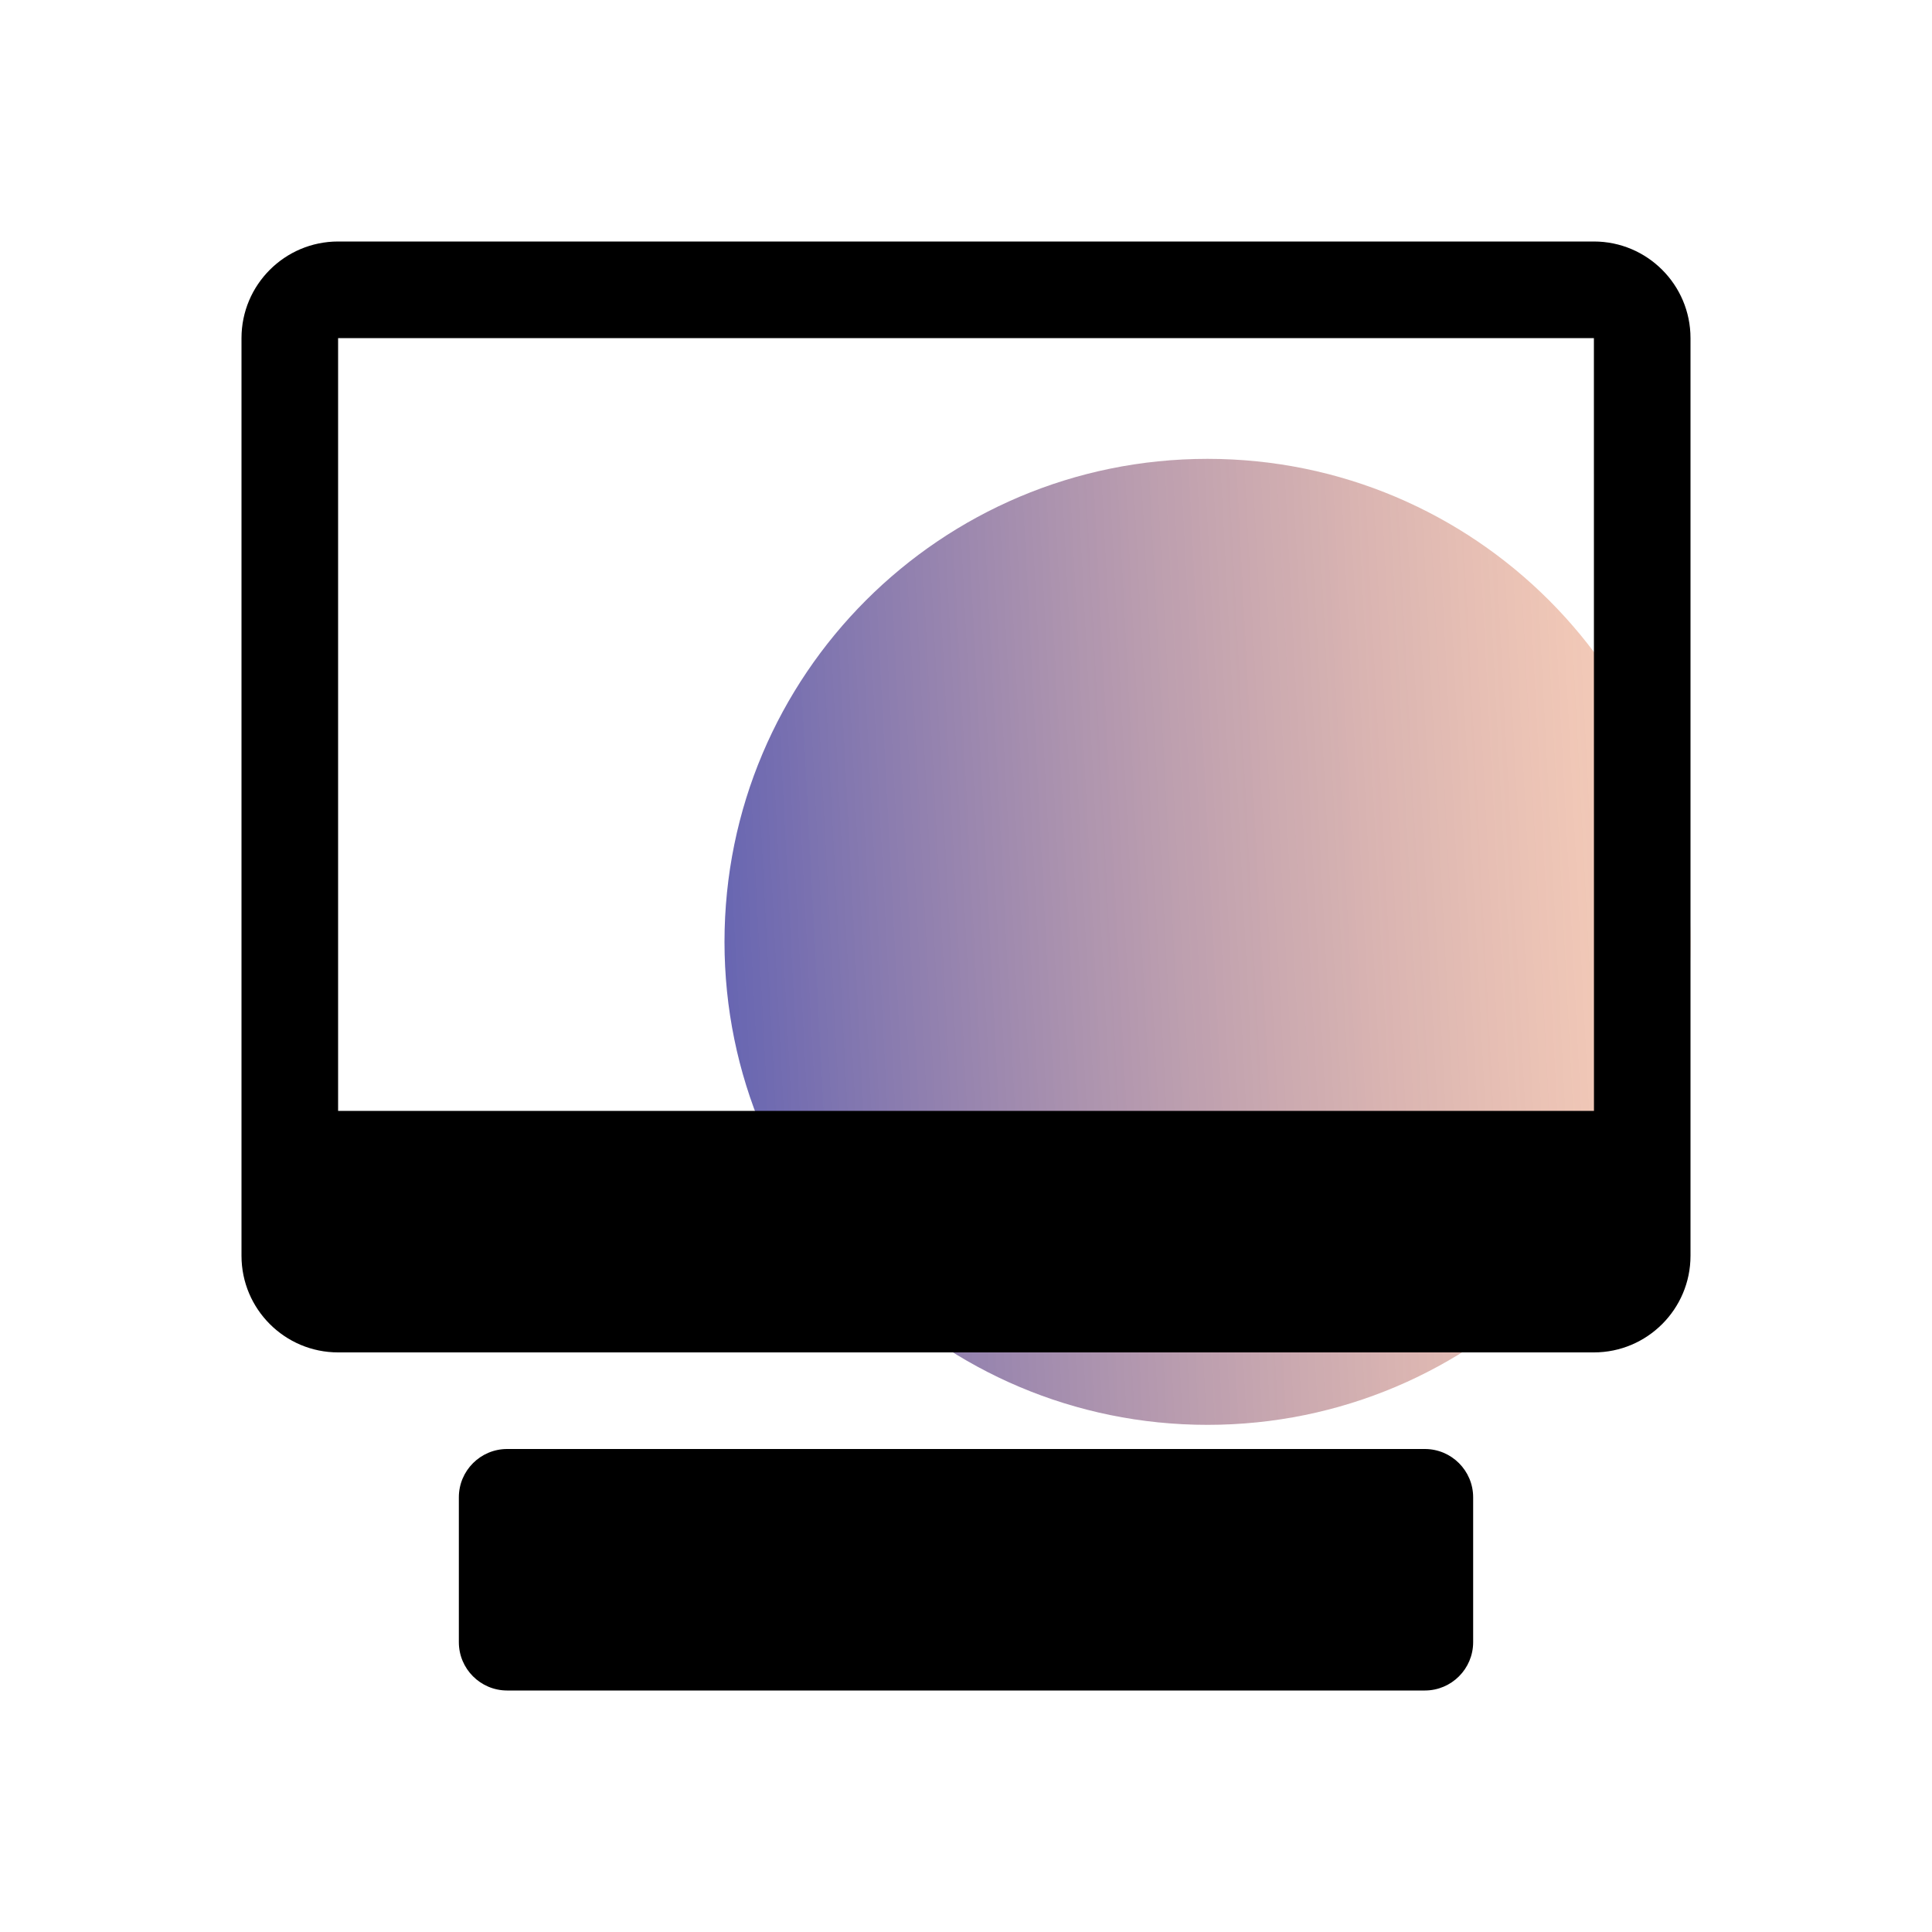 <svg xmlns="http://www.w3.org/2000/svg" width="24" height="24" viewBox="0 0 24 24" fill="none">
  <path d="M15 17.7C18.314 17.7 21 15.014 21 11.7C21 8.386 18.314 5.7 15 5.7C11.686 5.7 9 8.386 9 11.7C9 15.014 11.686 17.7 15 17.7Z" fill="url(#paint0_linear_1677_516)"/>
  <path d="M19.8 16.8H4.2C3.538 16.8 3 16.262 3 15.6V4.2C3 3.538 3.538 3 4.2 3H19.8C20.462 3 21 3.538 21 4.2V15.6C21 16.262 20.462 16.8 19.8 16.8ZM4.2 4.2V15.6H19.8H19.801L19.8 4.2H4.2Z" fill="black"/>
  <path d="M20.4 13.8H3.6V16.2H20.4V13.8Z" fill="black"/>
  <path d="M17.7 18H6.3C5.969 18 5.7 18.269 5.7 18.6V20.4C5.7 20.731 5.969 21 6.3 21H17.7C18.031 21 18.3 20.731 18.3 20.4V18.6C18.3 18.269 18.031 18 17.7 18Z" fill="black"/>
  <defs>
    <linearGradient id="paint0_linear_1677_516" x1="8.704" y1="12.029" x2="21.296" y2="11.371" gradientUnits="userSpaceOnUse">
      <stop stop-color="#6262B2"/>
      <stop offset="1" stop-color="#F7A477" stop-opacity="0.5"/>
    </linearGradient>
  </defs>
</svg>